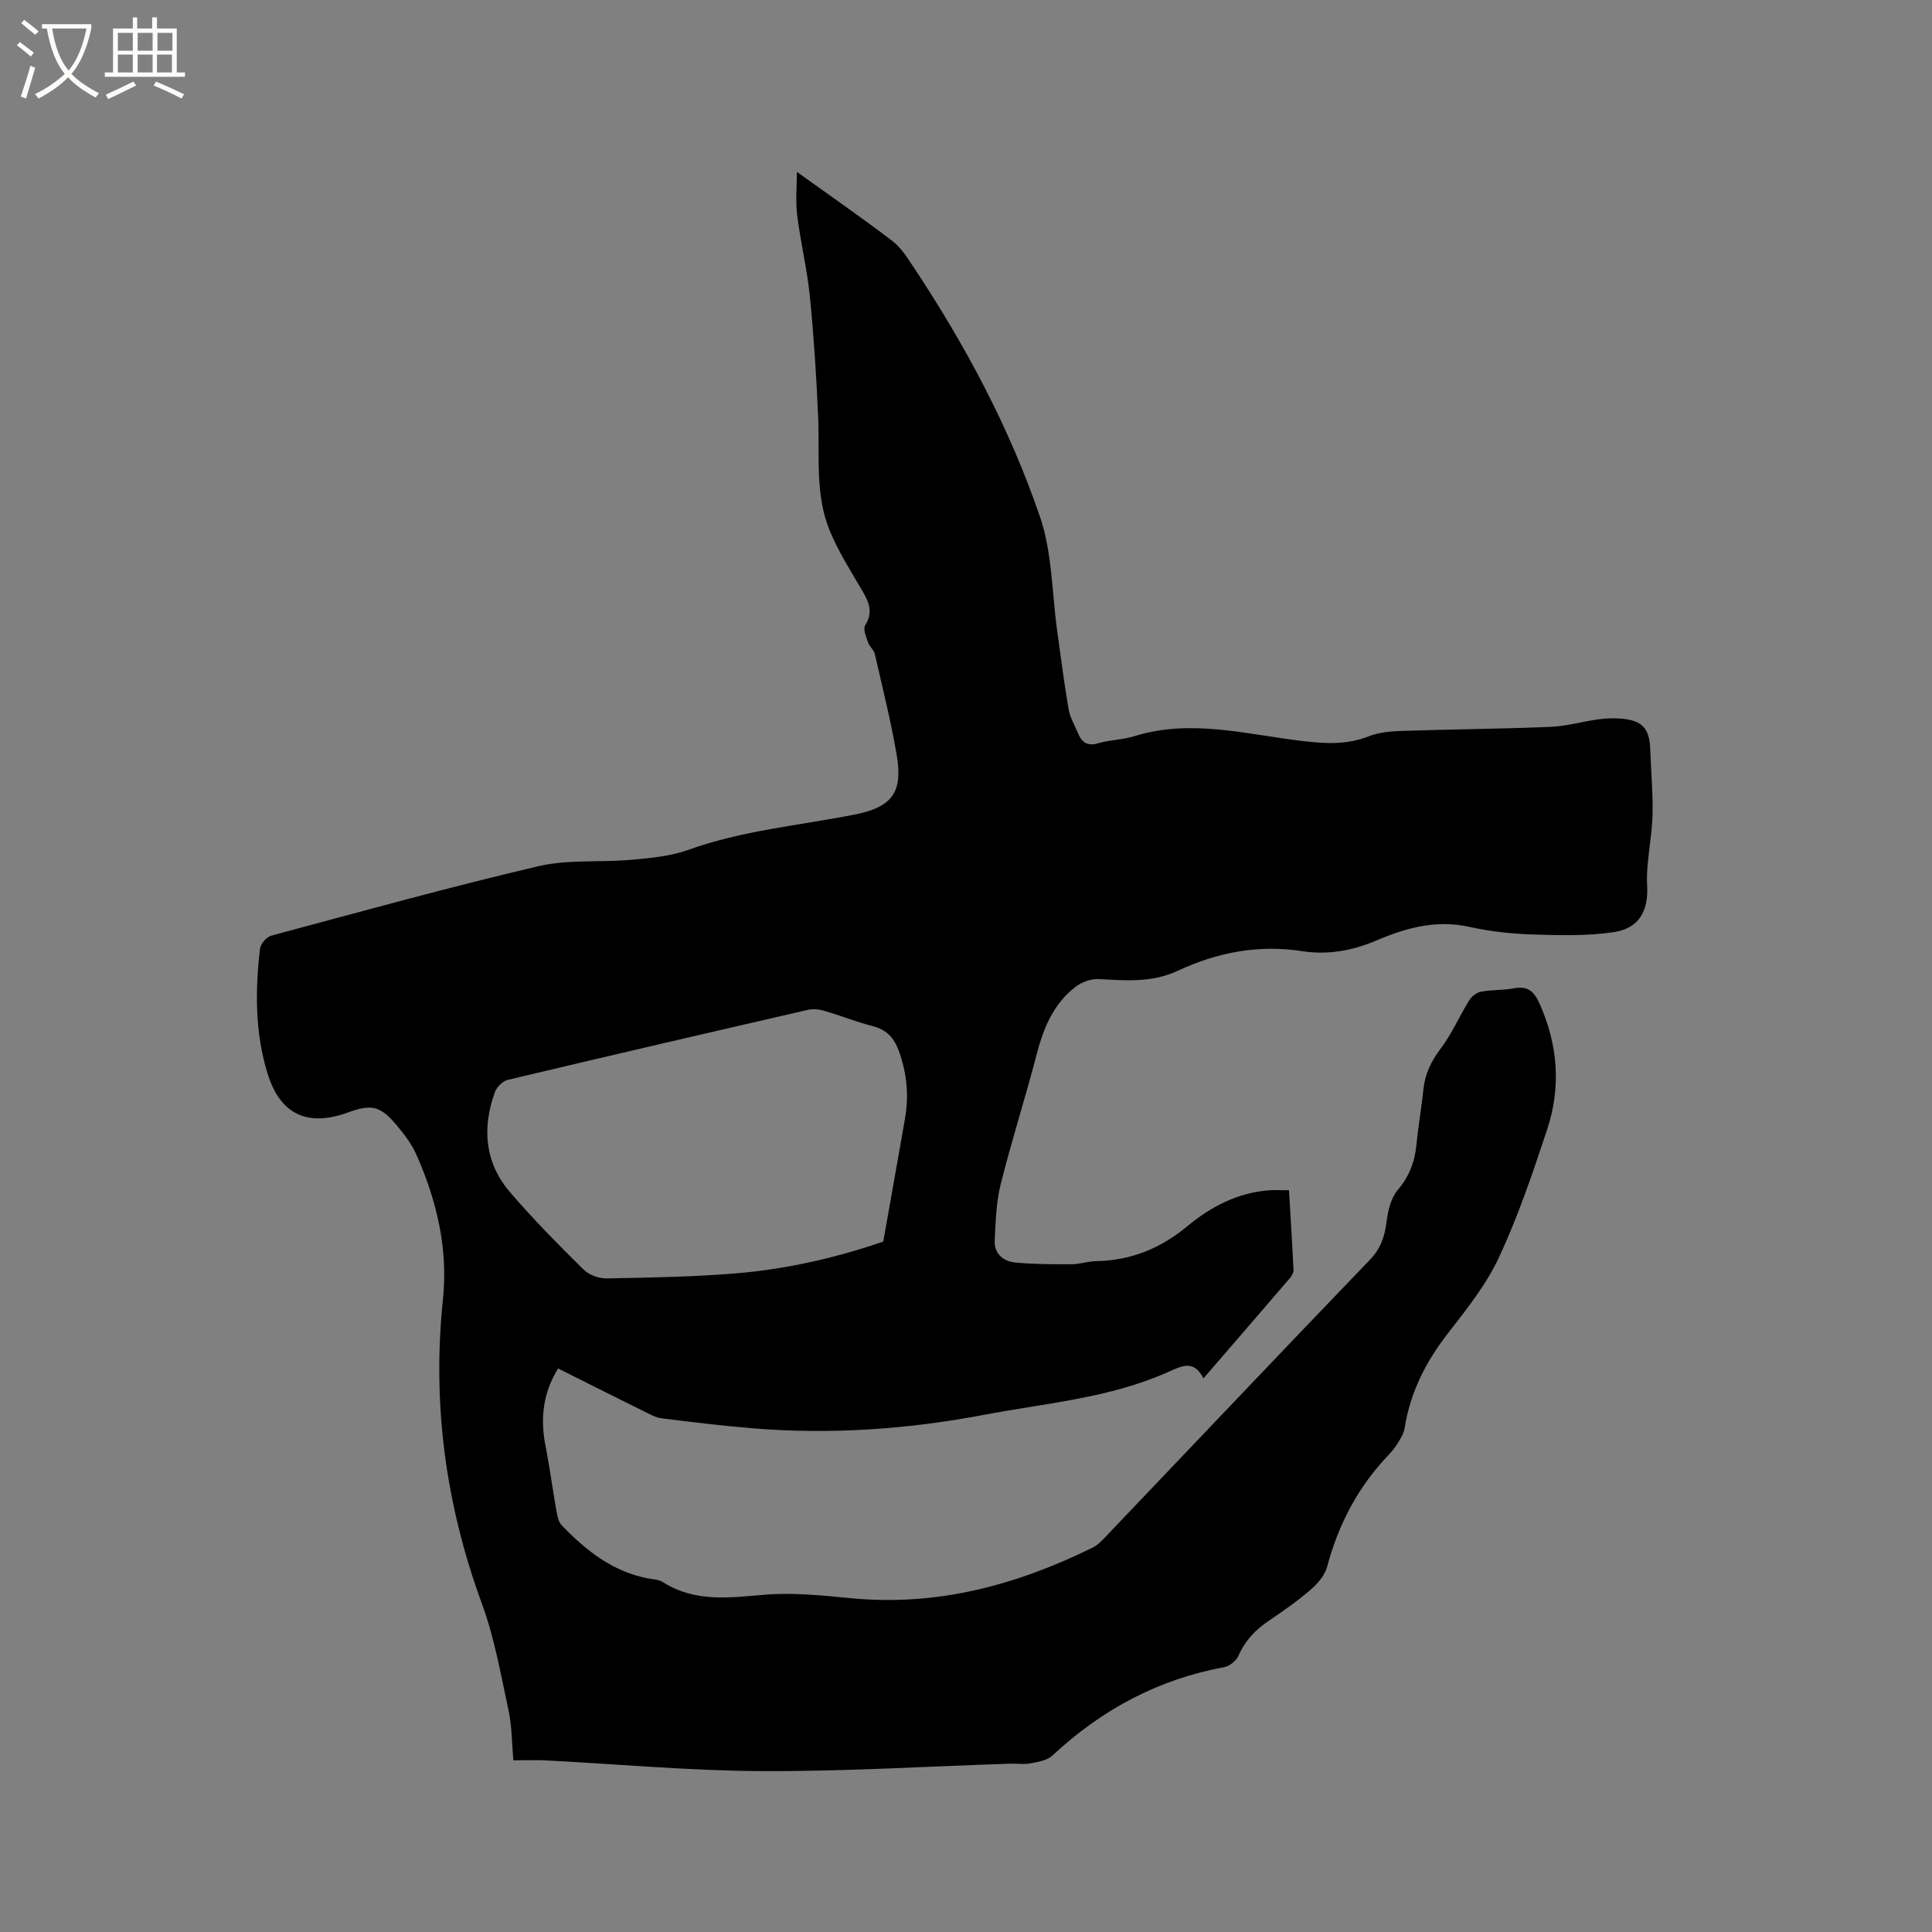 <svg enable-background="new 0 0 400 400" viewBox="0 0 400 400" xmlns="http://www.w3.org/2000/svg"><rect x="0" y="0" width="400" height="400" fill="#808080" stroke="none"/><path d="m6.4 11.7c-1-.8-1.9-1.6-2.9-2.3l.6-.7c.9.7 1.9 1.4 2.9 2.2zm-2.1 8.3c.7-2.1 1.4-4.2 2-6.4.2.1.6.3 1 .4-.7 2.3-1.3 4.4-1.9 6.4zm3-12.8c-1.1-.9-2.1-1.7-2.9-2.4l.6-.7c1 .8 2 1.5 3 2.4zm1.4-1.3v-.9h10.2v.9c-.9 4.2-2.3 7.3-4.1 9.4 1.3 1.4 3.2 2.7 5.7 4-.2.2-.4.5-.7.9-2.5-1.4-4.4-2.7-5.7-4.2-1.4 1.5-3.5 3-6.1 4.4 0 0 0 0-.1-.1-.3-.4-.5-.7-.7-.8 2.7-1.3 4.7-2.8 6.2-4.2-1.8-2.2-3-5.3-3.7-9.4zm9.2 0h-7.1c.6 3.8 1.7 6.7 3.4 8.7 1.7-2 2.9-4.8 3.7-8.7z" fill="#fbfcfa"/><path d="m31.6 3.6h.9v2.3h4.1v9.1h1.7v.9h-16.6v-.9h1.7v-9.1h4.1v-2.3h.9v2.3h3.1v-2.3zm-4 13.3.6.8c-1.9.9-3.8 1.9-5.8 2.8-.2-.3-.3-.6-.5-.9 2-.9 3.9-1.8 5.7-2.7zm-3.2-10.1v3.7h3.1v-3.7zm0 4.5v3.7h3.1v-3.7zm4.1-4.5v3.7h3.1v-3.7zm0 4.5v3.7h3.1v-3.7zm9.1 9.1c-2.1-1.1-4.1-2-5.8-2.7l.5-.8c2.2.9 4.1 1.8 5.8 2.6zm-1.9-13.6h-3.1v3.7h3.1zm-3.2 4.5v3.7h3.1v-3.7z" fill="#fbfcfa"/><path d="m164.99 35.59c6.83 4.9 13.4 9.45 19.75 14.29 1.8 1.37 3.1 3.47 4.39 5.4 10.77 16.21 19.91 33.34 26.19 51.72 2.55 7.46 2.46 15.82 3.58 23.77.75 5.34 1.42 10.7 2.33 16.01.3 1.73 1.26 3.35 1.95 5.01.78 1.86 1.89 2.77 4.16 2.1 2.42-.72 5.06-.71 7.47-1.46 11.77-3.67 23.33-.36 34.92 1 4.71.55 9.15.8 13.67-.99 2.09-.83 4.52-1.03 6.8-1.11 10.27-.34 20.54-.42 30.81-.84 3.25-.13 6.47-1.08 9.72-1.53 1.56-.22 3.17-.31 4.74-.19 4.58.35 6.05 1.99 6.2 6.51.15 4.34.55 8.69.48 13.03-.06 3.53-.7 7.04-1.01 10.57-.13 1.47-.21 2.96-.12 4.42.31 5.34-1.7 8.93-6.96 9.7-5.58.82-11.36.65-17.03.46-4.32-.14-8.7-.65-12.92-1.58-6.81-1.49-13.02.23-19.1 2.82-5 2.13-10.08 3.06-15.47 2.22-8.99-1.39-17.58.27-25.67 4.06-5.42 2.54-10.84 2.01-16.43 1.73-1.57-.08-3.49.62-4.76 1.6-4.58 3.52-6.64 8.54-8.06 14.02-2.34 9-5.19 17.87-7.45 26.9-.93 3.72-1.02 7.67-1.23 11.53-.15 2.78 1.74 4.39 4.27 4.63 3.87.37 7.77.37 11.66.36 1.68-.01 3.35-.61 5.04-.64 7.22-.14 13.34-2.6 18.97-7.28 4.79-3.98 10.42-6.94 16.93-7.39 1.24-.08 2.49-.01 4.06-.01.34 5.69.68 11.05.94 16.41.03.56-.3 1.25-.68 1.69-5.85 6.83-11.73 13.63-17.97 20.85-1.98-3.96-4.55-2.55-7.22-1.36-12.16 5.45-25.39 6.48-38.24 8.91-15.76 2.99-31.74 4.11-47.79 2.79-6.33-.52-12.64-1.29-18.95-2.08-1.21-.15-2.39-.82-3.52-1.38-5.96-2.94-11.89-5.93-17.89-8.93-3.22 5.21-3.7 10.51-2.59 16.14.88 4.46 1.46 8.98 2.26 13.46.18.99.42 2.18 1.07 2.86 4.99 5.18 10.49 9.58 17.83 10.99 1.04.2 2.23.21 3.07.75 6.66 4.26 13.8 3.26 21.14 2.64 5.93-.49 12 .16 17.96.73 17.79 1.71 34.24-2.75 50-10.52 1-.5 1.84-1.41 2.64-2.24 18.22-19.11 36.38-38.27 54.68-57.3 2.24-2.33 3.07-4.78 3.45-7.83.29-2.29.89-4.93 2.31-6.61 2.4-2.83 3.55-5.85 3.89-9.42.36-3.79 1.05-7.56 1.43-11.35.33-3.26 1.61-5.92 3.61-8.56 2.31-3.06 3.86-6.69 5.89-9.97.5-.8 1.52-1.61 2.42-1.78 2.28-.42 4.67-.28 6.94-.71 2.86-.54 4.14.79 5.21 3.2 3.8 8.51 4.47 17.26 1.56 26.04-2.96 8.93-5.98 17.9-9.94 26.41-2.64 5.68-6.71 10.78-10.6 15.79-4.59 5.89-7.81 12.25-8.97 19.64-.17 1.09-.83 2.13-1.42 3.1-.54.9-1.23 1.74-1.96 2.5-6.27 6.58-10.34 14.32-12.67 23.1-.46 1.75-1.92 3.46-3.35 4.69-2.72 2.35-5.68 4.44-8.67 6.45-2.8 1.88-4.96 4.14-6.34 7.29-.46 1.04-1.85 2.15-2.97 2.36-13.73 2.52-25.42 8.85-35.57 18.31-1.09 1.01-2.98 1.3-4.56 1.6-1.33.26-2.75.01-4.13.06-17.15.56-34.3 1.62-51.44 1.54-14.92-.07-29.83-1.45-44.75-2.22-2.1-.11-4.22-.01-6.69-.01-.33-3.65-.29-7.05-.99-10.29-1.61-7.43-2.91-15.03-5.52-22.13-7.52-20.48-10.33-41.4-8.07-63.09 1.09-10.46-1.31-20.45-5.54-29.98-.97-2.19-2.52-4.17-4.07-6.03-3.31-3.97-5.2-4.39-9.99-2.64-8.43 3.08-14.1.48-16.73-8.08-2.59-8.44-2.57-17.14-1.54-25.82.12-.99 1.33-2.41 2.29-2.67 18.4-4.94 36.78-10.04 55.32-14.39 6.19-1.45 12.87-.75 19.29-1.33 3.96-.36 8.06-.72 11.75-2.05 11.17-4.03 22.93-5.04 34.44-7.31 7.71-1.52 10.08-4.54 8.71-12.43-1.21-6.98-2.93-13.88-4.51-20.79-.2-.88-1.12-1.57-1.41-2.44-.39-1.14-1.08-2.76-.6-3.51 1.95-3.08.46-5.37-1.03-7.91-2.24-3.82-4.62-7.62-6.3-11.69-3.1-7.55-2.05-15.65-2.4-23.56-.36-8.34-.89-16.68-1.72-24.98-.57-5.67-1.94-11.25-2.64-16.91-.34-3.03-.04-6.08-.04-8.84zm17.88 221.46c1.57-8.86 3.06-17.16 4.5-25.46.83-4.79.4-9.45-1.3-14.06-1-2.72-2.57-4.37-5.44-5.1-3.38-.86-6.64-2.18-9.99-3.16-1.06-.31-2.32-.44-3.38-.19-20.73 4.77-41.45 9.57-62.15 14.5-1.05.25-2.27 1.49-2.65 2.54-2.67 7.38-2.12 14.54 3.07 20.63 4.8 5.63 10.04 10.9 15.3 16.11 1.11 1.1 3.14 1.84 4.73 1.82 8.89-.16 17.8-.31 26.66-1.03 10.8-.88 21.31-3.36 30.65-6.6z"/></svg>